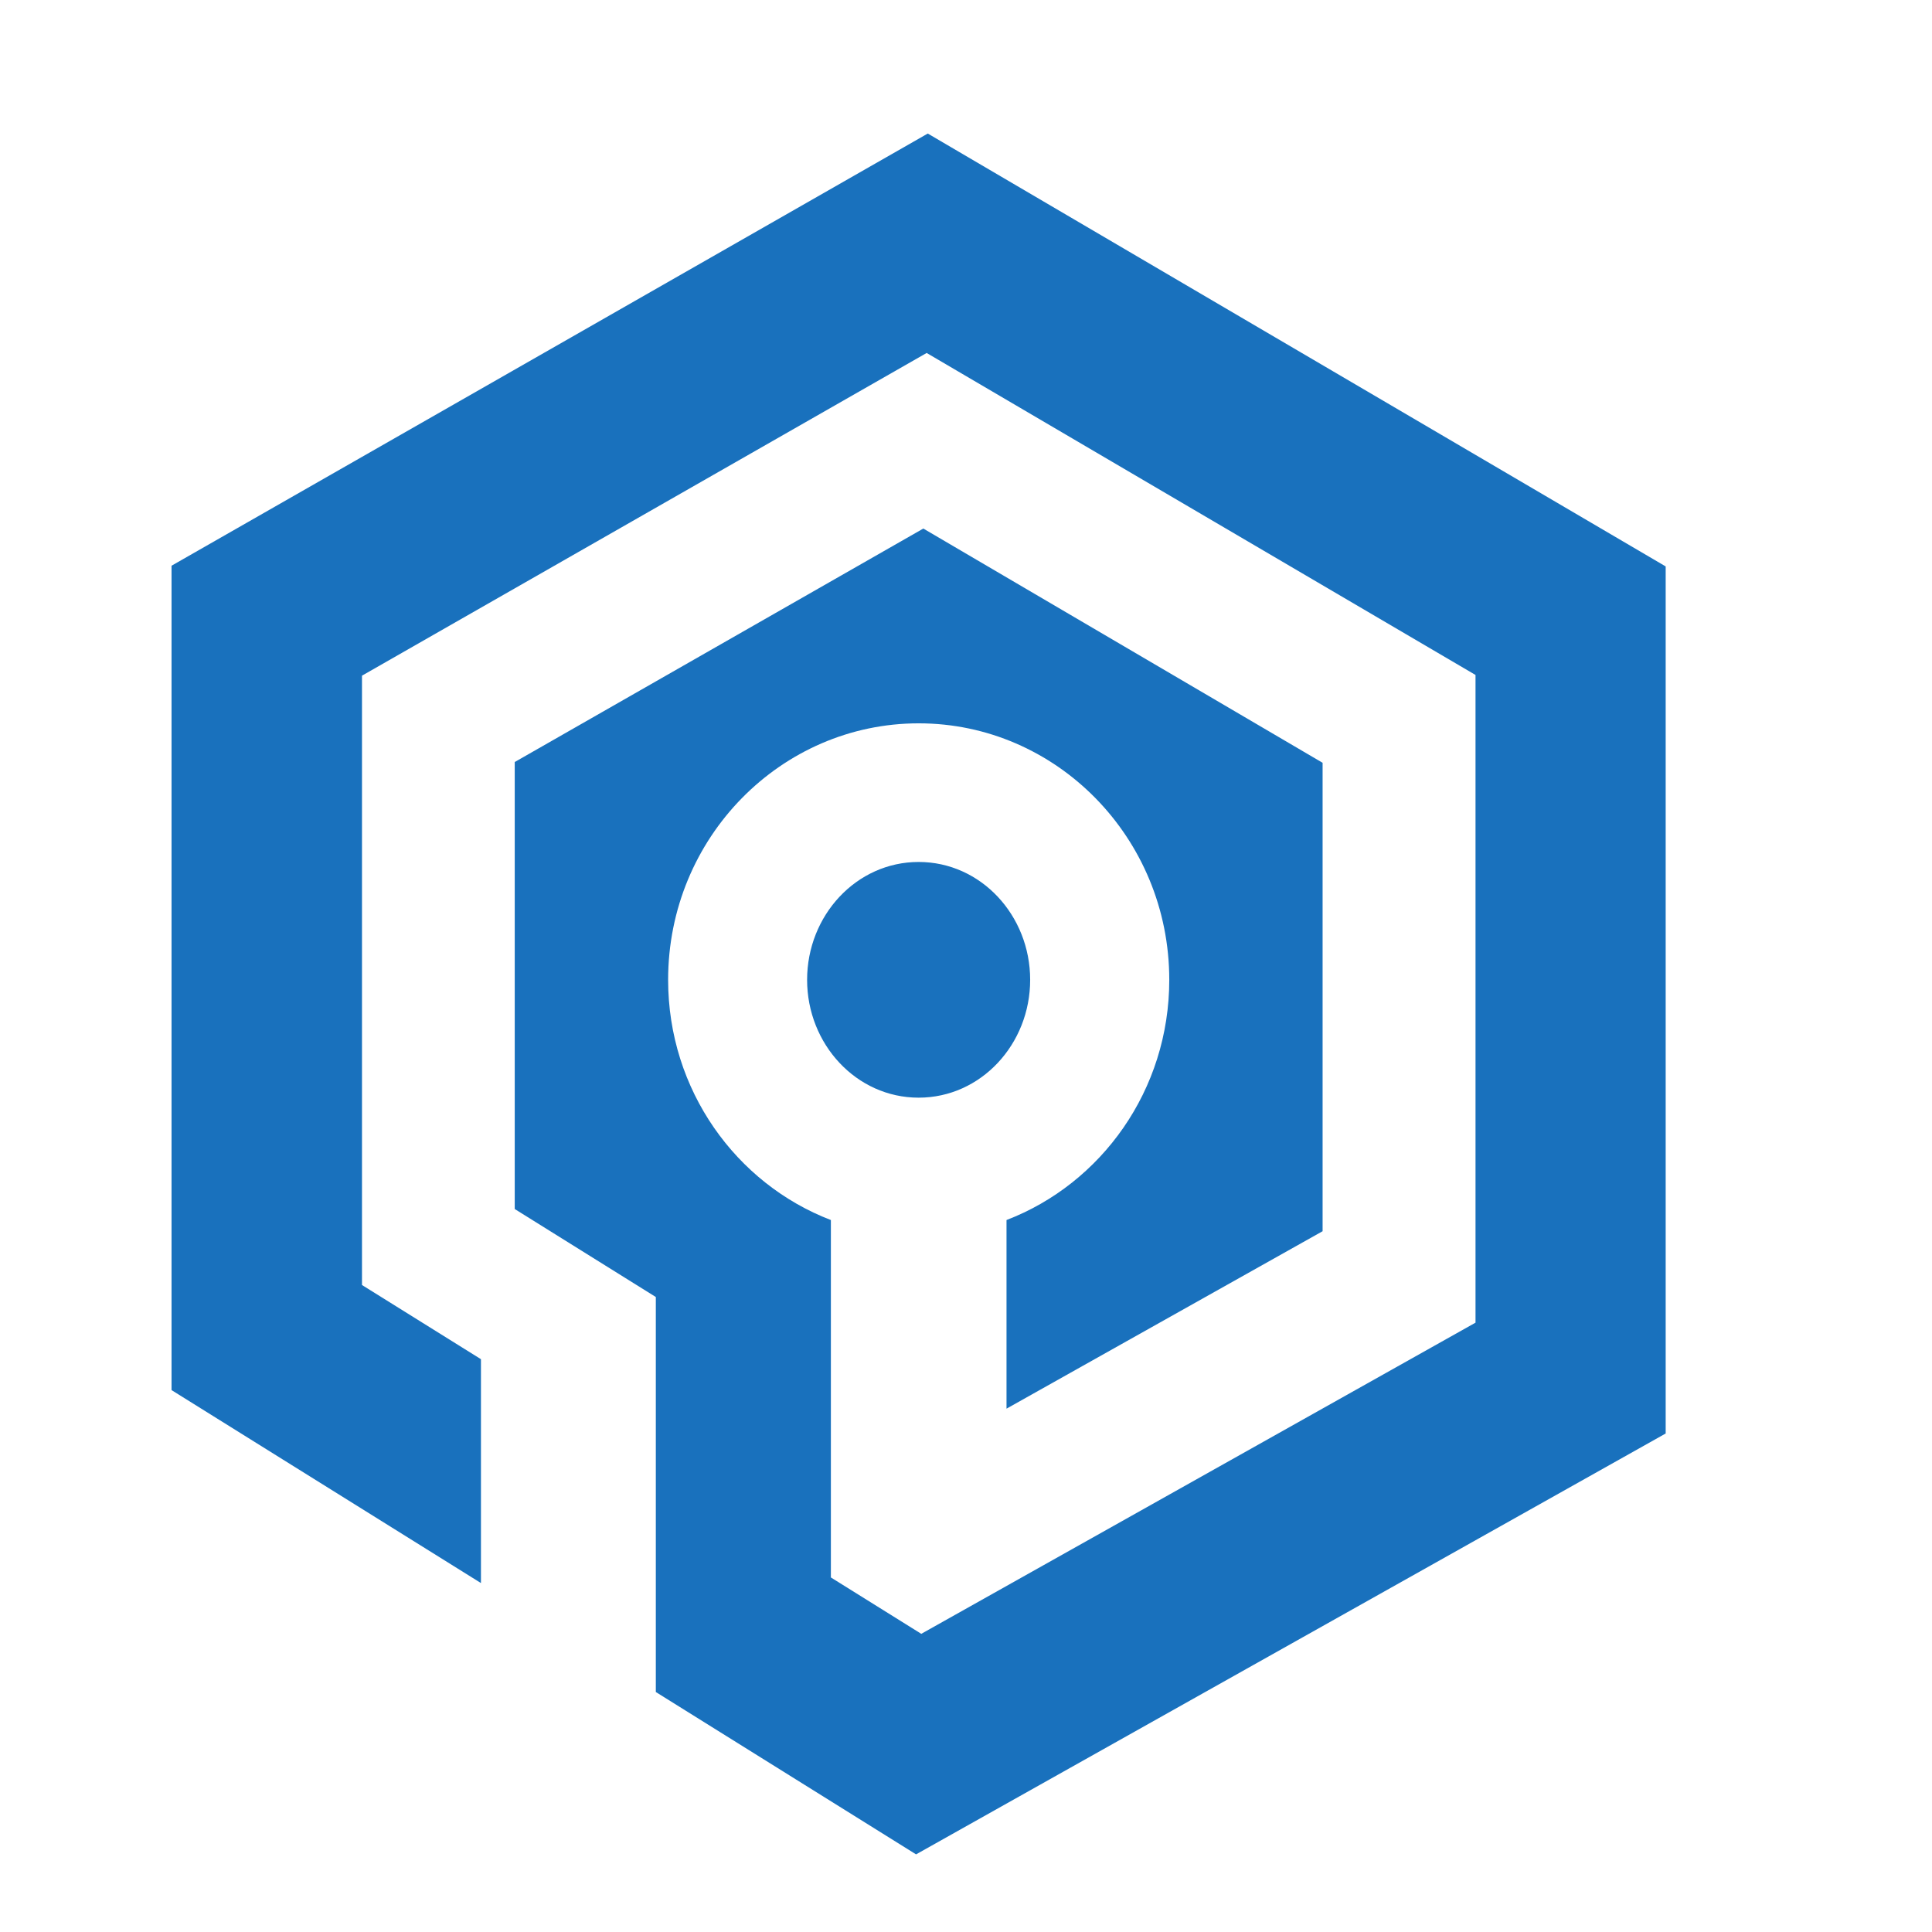 <svg xmlns="http://www.w3.org/2000/svg" width="33" height="33" fill="none" xmlns:v="https://vecta.io/nano"><g clip-path="url(#A)"><g clip-path="url(#B)"><path fill-rule="evenodd" d="M8.212 27.038L2.93 23.744V9.663l12.917-7.382 12.604 7.394v14.81l-12.804 7.189-4.445-2.773v-5.937-.81l-2.41-1.503v-7.635l6.979-3.988 6.82 4.001v8.001l-5.399 3.031v-3.222c1.619-.621 2.78-2.218 2.78-4.103 0-2.429-1.93-4.381-4.28-4.381s-4.28 1.951-4.28 4.381c0 1.885 1.162 3.482 2.78 4.103v6.105l1.544.963 9.467-5.315V11.529l-9.375-5.5-9.645 5.512v10.408l2.032 1.267v3.822zm7.479-12.315c1.064 0 1.905.913 1.905 2.013s-.841 2.013-1.905 2.013-1.905-.914-1.905-2.013.841-2.013 1.905-2.013z" fill="#1971bd"/></g></g><defs><clipPath id="A"><path fill="#fff" transform="translate(.074 .969)" d="M0 0h32v32H0z"/></clipPath><clipPath id="B"><path fill="#fff" transform="translate(2.508 1.437)" d="M0 0h27.079v30.791H0z"/></clipPath></defs></svg>